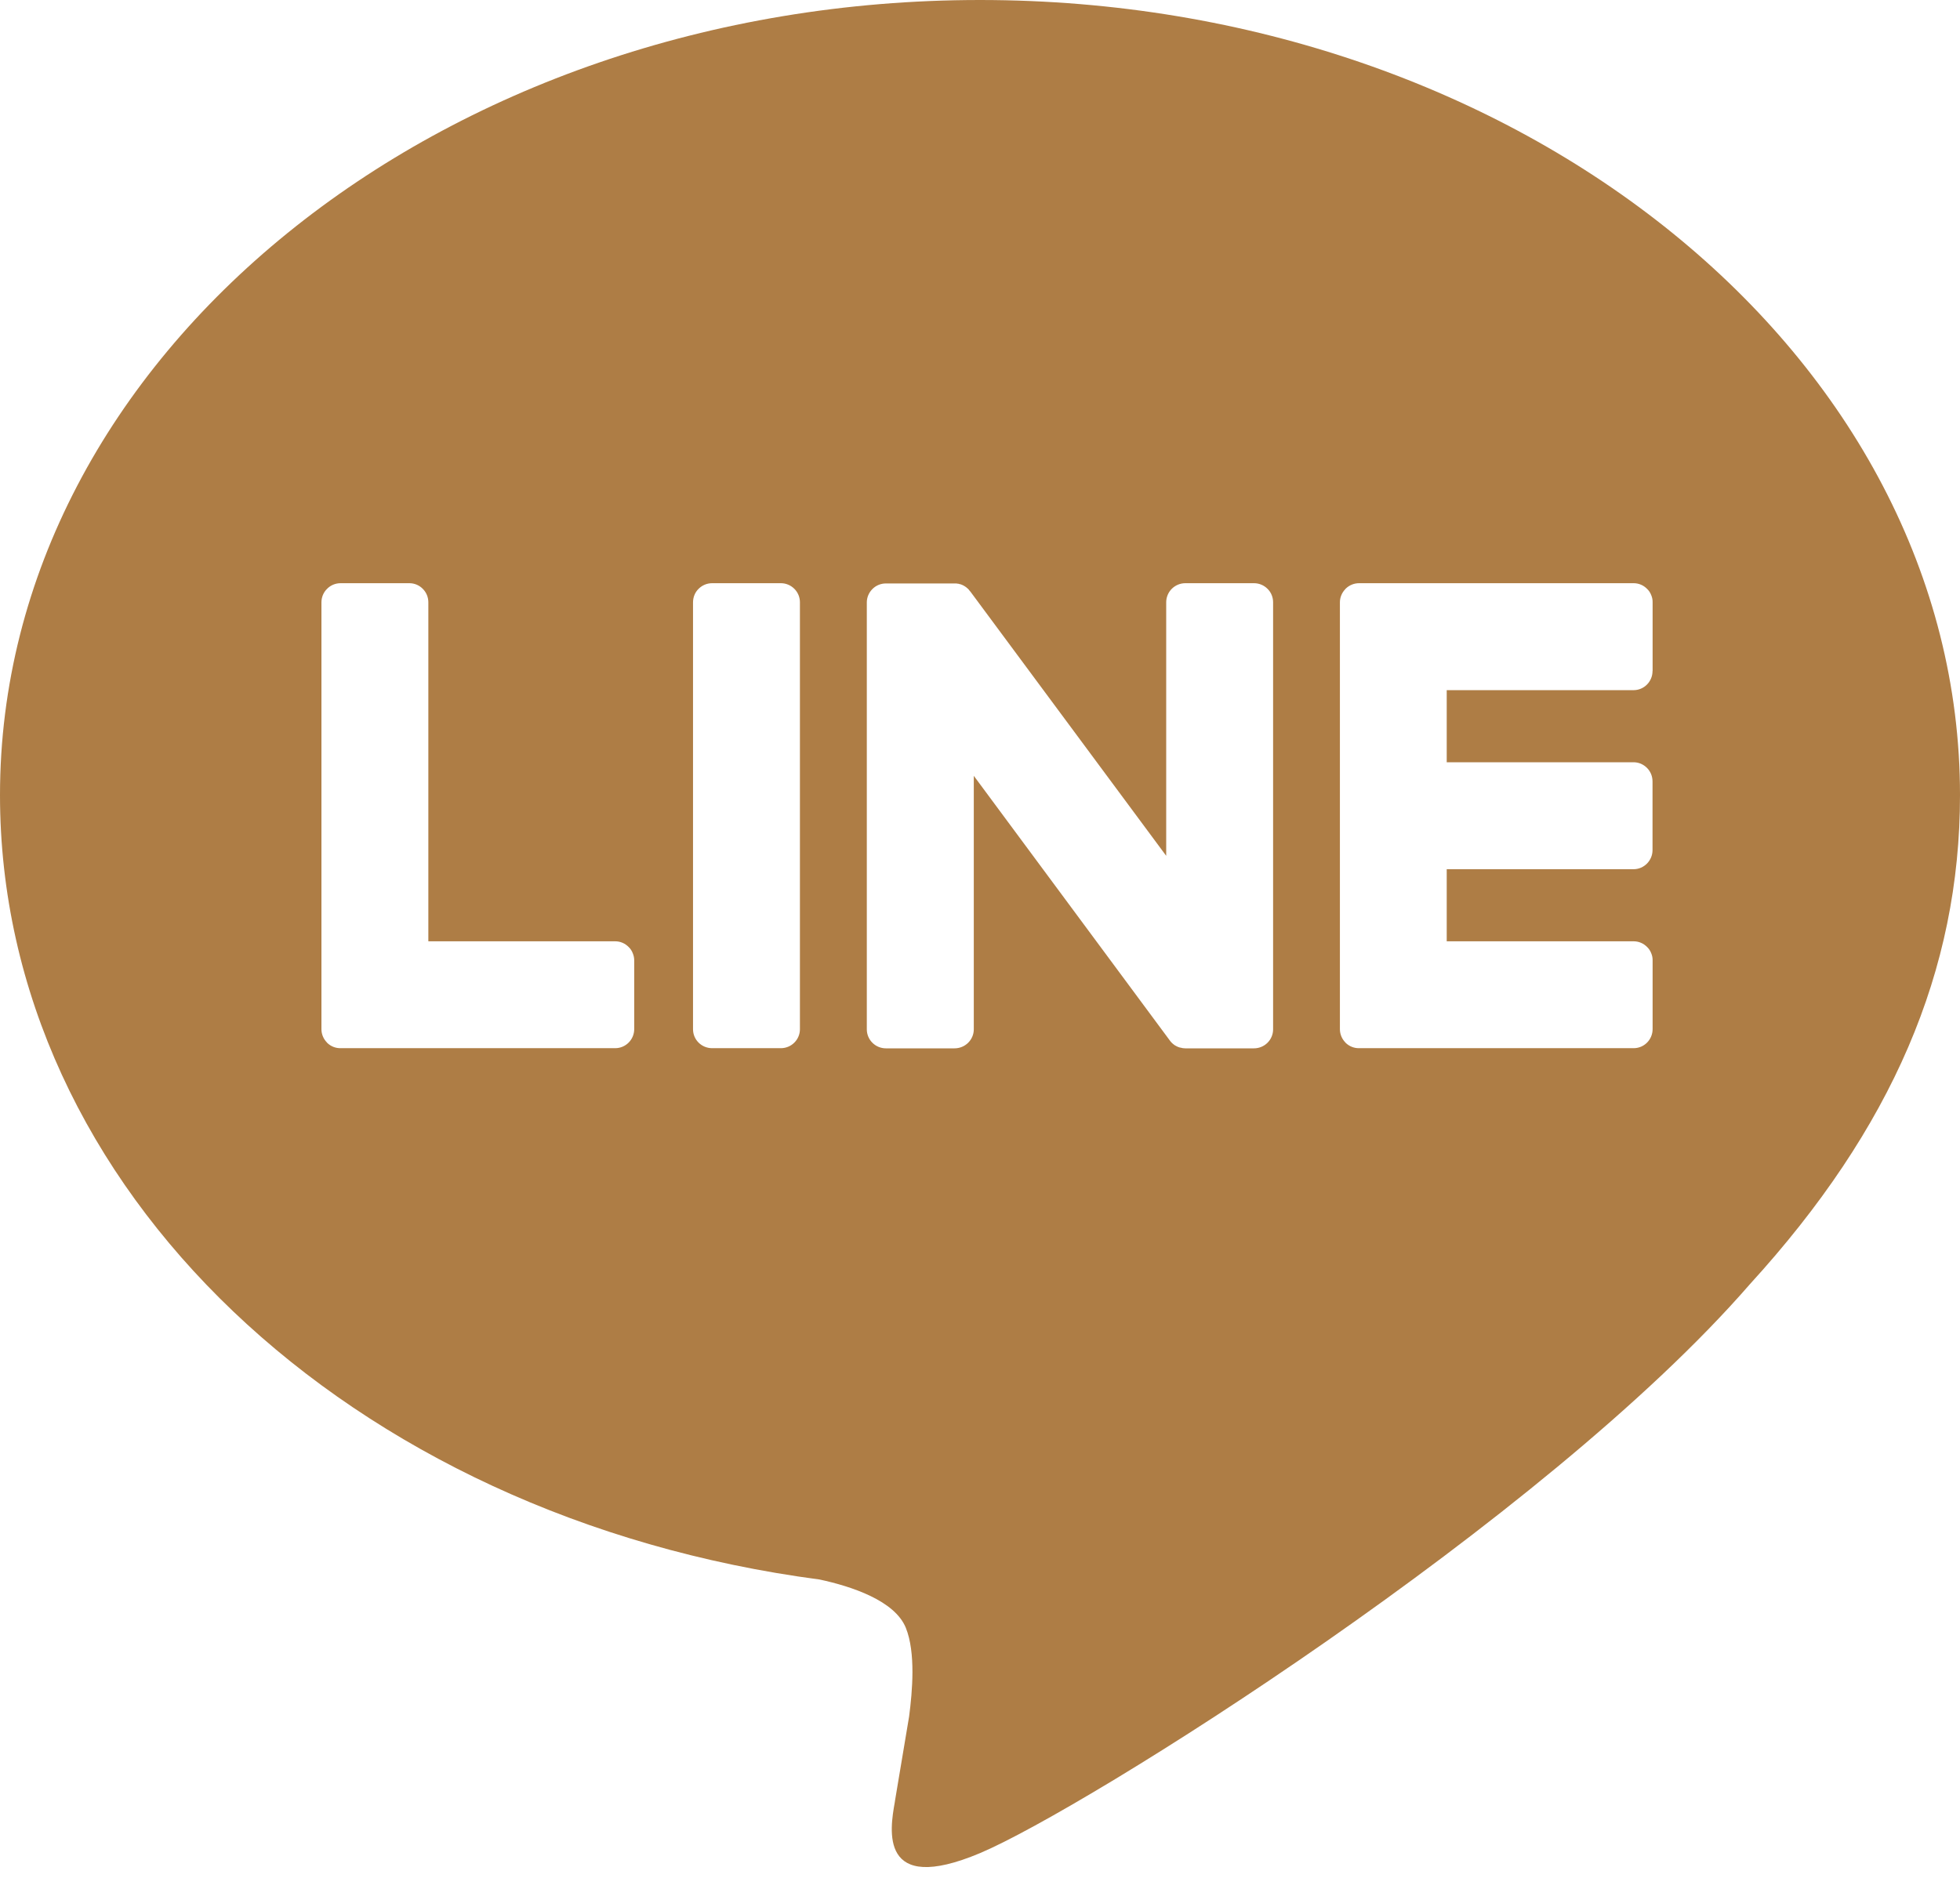 <svg width="24" height="23" viewBox="0 0 24 23" fill="none" xmlns="http://www.w3.org/2000/svg">
<path d="M12 0C18.616 0 24 4.368 24 9.738C24 11.887 23.168 13.822 21.427 15.729C18.91 18.627 13.281 22.157 12 22.697C10.755 23.221 10.899 22.401 10.956 22.077L10.96 22.05L11.132 21.023C11.172 20.716 11.214 20.241 11.092 19.938C10.957 19.604 10.427 19.43 10.037 19.346C4.269 18.585 0 14.552 0 9.738C0 4.368 5.385 0 12 0ZM7.533 11.529H5.245V7.377C5.245 7.315 5.221 7.256 5.177 7.212C5.134 7.168 5.075 7.143 5.013 7.143H4.17C4.139 7.143 4.109 7.149 4.08 7.161C4.052 7.173 4.026 7.19 4.005 7.212C3.983 7.233 3.966 7.259 3.954 7.287C3.942 7.316 3.936 7.346 3.936 7.377V12.606C3.936 12.668 3.962 12.726 4.002 12.767V12.768L4.005 12.771L4.008 12.774C4.051 12.816 4.11 12.839 4.17 12.838H7.533C7.662 12.838 7.766 12.733 7.766 12.604V11.764C7.766 11.734 7.76 11.703 7.748 11.675C7.737 11.646 7.72 11.62 7.698 11.599C7.676 11.577 7.651 11.559 7.622 11.547C7.594 11.535 7.564 11.529 7.533 11.529ZM8.72 7.143C8.657 7.143 8.598 7.168 8.554 7.212C8.51 7.255 8.486 7.315 8.486 7.377V12.606C8.486 12.735 8.591 12.838 8.72 12.838H9.562C9.691 12.838 9.795 12.733 9.795 12.606V7.377C9.795 7.315 9.771 7.256 9.727 7.212C9.683 7.168 9.624 7.143 9.562 7.143H8.72ZM14.514 7.143C14.452 7.143 14.392 7.168 14.348 7.212C14.305 7.255 14.28 7.315 14.28 7.377V10.482L11.884 7.248C11.878 7.24 11.872 7.233 11.865 7.226V7.224C11.86 7.219 11.855 7.214 11.85 7.209L11.845 7.205C11.84 7.2 11.835 7.195 11.829 7.191H11.828L11.82 7.185L11.816 7.182C11.813 7.18 11.811 7.179 11.808 7.178L11.796 7.17H11.793L11.789 7.167L11.774 7.161L11.768 7.158C11.763 7.156 11.758 7.155 11.752 7.154H11.749L11.745 7.152L11.732 7.149H11.723L11.718 7.147H11.712L11.709 7.146H10.848C10.786 7.146 10.727 7.17 10.683 7.214C10.639 7.258 10.614 7.317 10.614 7.378V12.607C10.614 12.736 10.719 12.84 10.848 12.84H11.688C11.819 12.84 11.924 12.735 11.924 12.607V9.502L14.323 12.742C14.339 12.765 14.359 12.784 14.382 12.8L14.383 12.801L14.399 12.81L14.405 12.813C14.408 12.815 14.412 12.817 14.416 12.819L14.427 12.823L14.434 12.826C14.44 12.828 14.444 12.83 14.45 12.831H14.454C14.473 12.837 14.494 12.84 14.514 12.84H15.354C15.485 12.84 15.589 12.735 15.589 12.607V7.377C15.589 7.315 15.565 7.255 15.521 7.212C15.477 7.168 15.418 7.143 15.355 7.143H14.514ZM20.236 8.219V7.378C20.237 7.348 20.231 7.317 20.219 7.289C20.208 7.26 20.191 7.234 20.169 7.213C20.147 7.191 20.122 7.173 20.093 7.161C20.065 7.149 20.035 7.143 20.004 7.143H16.641C16.581 7.143 16.522 7.167 16.479 7.209H16.477L16.476 7.212L16.473 7.216C16.431 7.259 16.407 7.317 16.407 7.377V12.606C16.407 12.668 16.433 12.726 16.473 12.767L16.476 12.771L16.479 12.774C16.523 12.816 16.581 12.839 16.641 12.838H20.004C20.133 12.838 20.236 12.733 20.236 12.604V11.764C20.237 11.734 20.231 11.703 20.219 11.675C20.208 11.646 20.191 11.62 20.169 11.599C20.147 11.577 20.122 11.559 20.093 11.547C20.065 11.535 20.035 11.529 20.004 11.529H17.715V10.646H20.003C20.131 10.646 20.235 10.54 20.235 10.412V9.572C20.235 9.541 20.229 9.51 20.218 9.482C20.206 9.453 20.189 9.427 20.168 9.406C20.146 9.384 20.12 9.366 20.092 9.354C20.064 9.342 20.033 9.336 20.003 9.336H17.715V8.453H20.003C20.131 8.453 20.235 8.348 20.235 8.219H20.236Z" fill="#AE7D45"/>
</svg>

